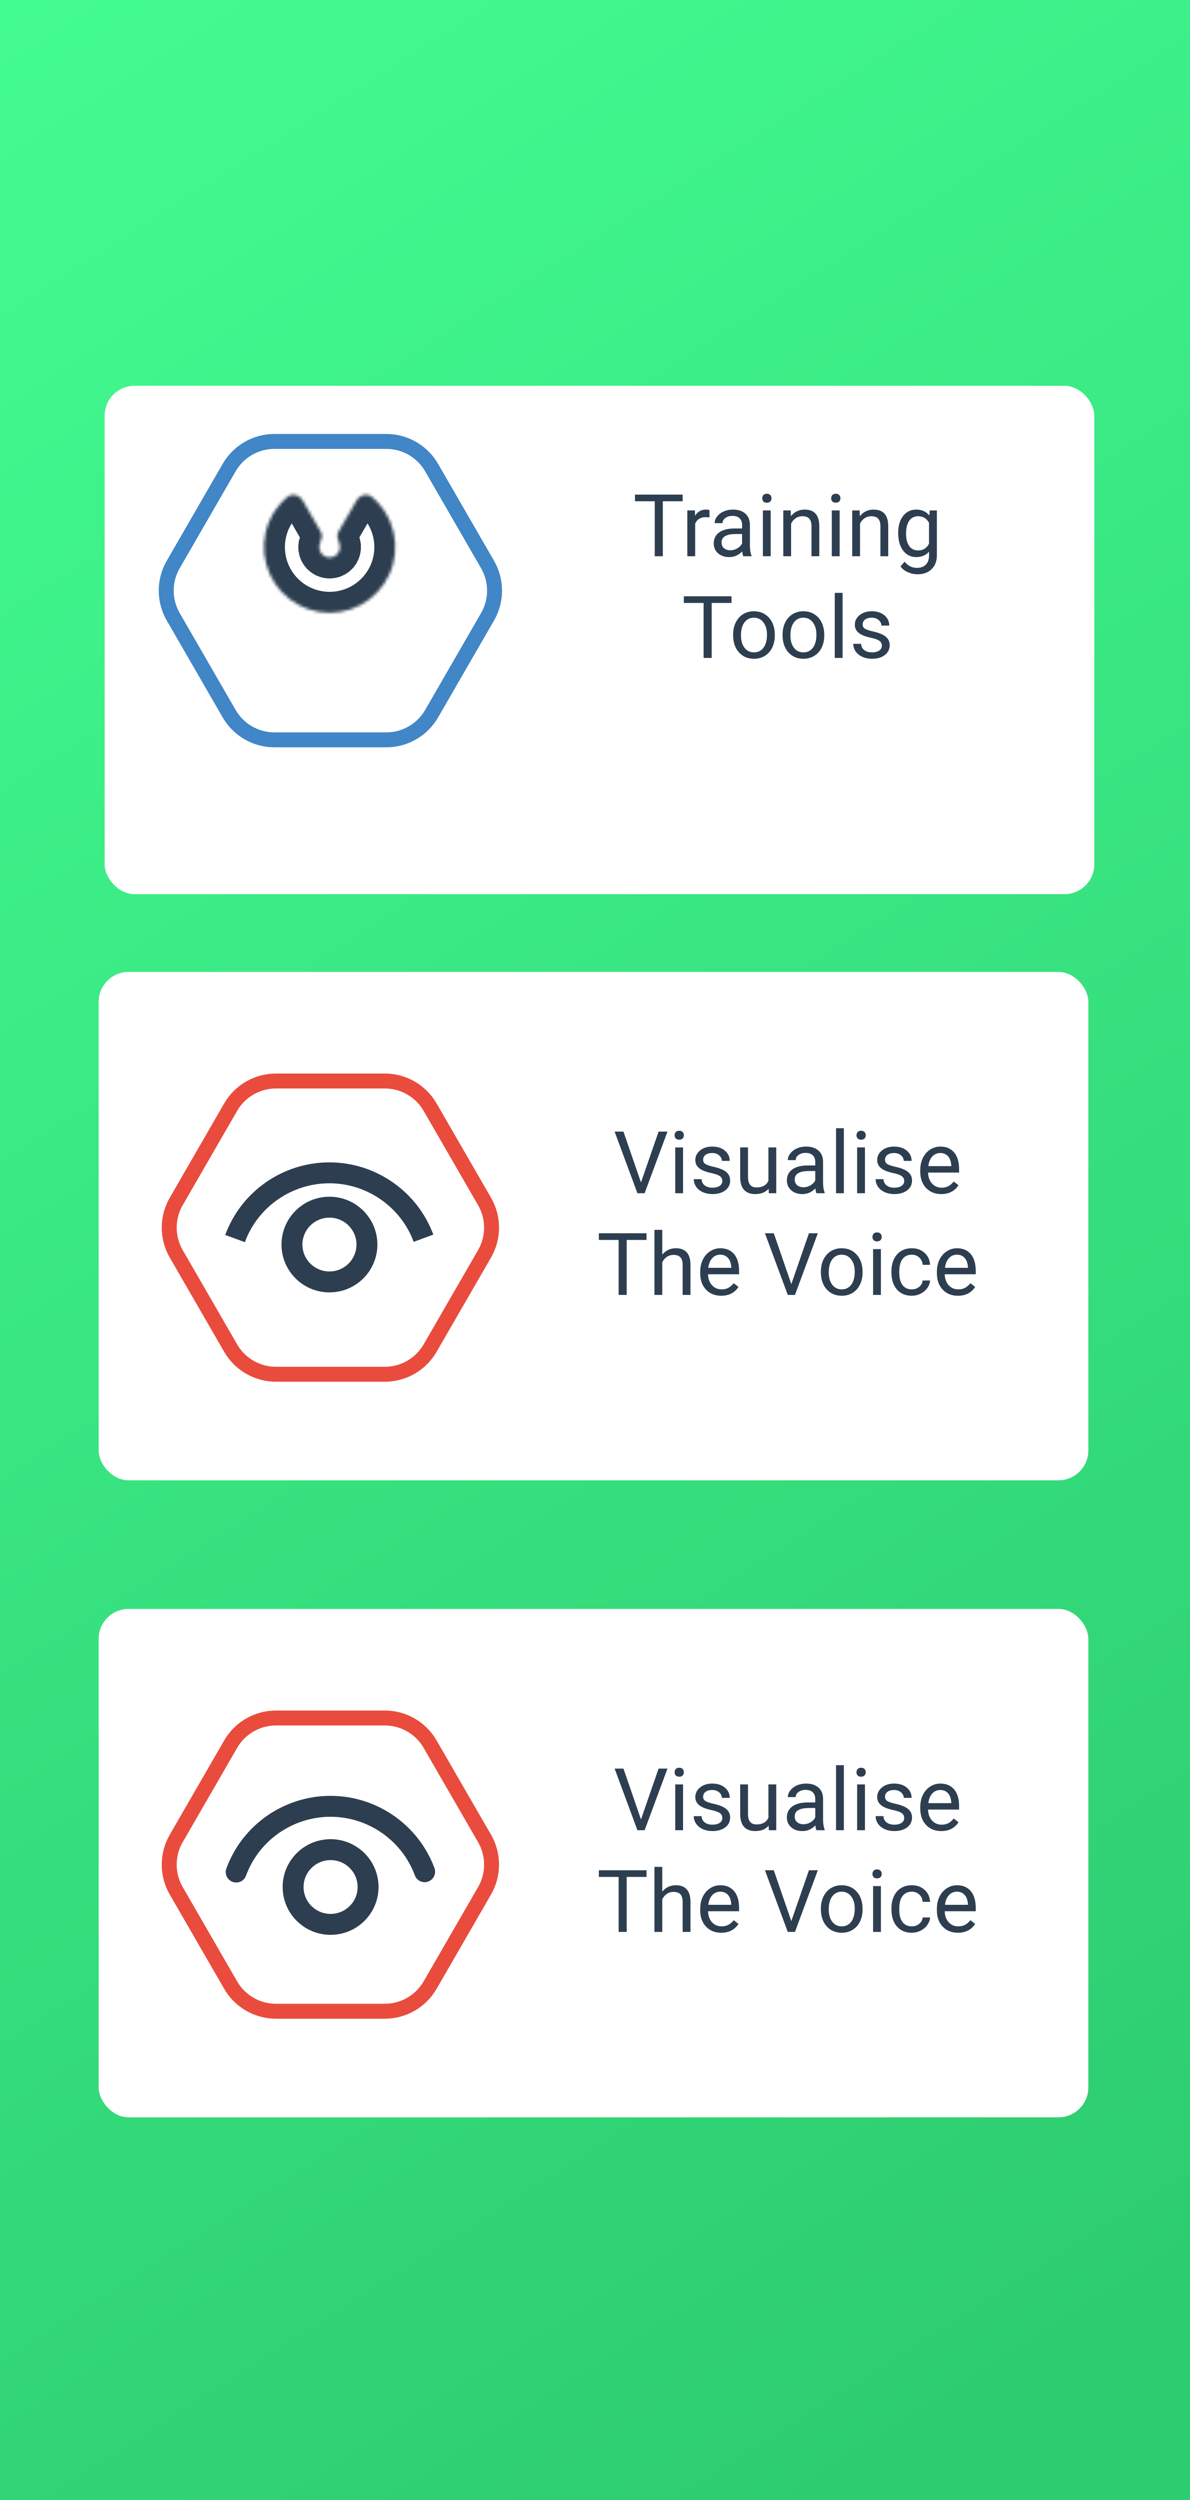 <svg width="398" height="836" viewBox="0 0 398 836" fill="none" xmlns="http://www.w3.org/2000/svg">
<rect width="398" height="836" fill="url(#paint0_linear)"/>
<g filter="url(#filter0_dd)">
<rect x="33" y="538" width="331" height="170" rx="10" fill="white"/>
</g>
<path d="M110.567 643.482C117.491 643.482 123.105 637.887 123.105 630.985C123.105 624.084 117.491 618.489 110.567 618.489C103.643 618.489 98.03 624.084 98.03 630.985C98.03 637.887 103.643 643.482 110.567 643.482Z" stroke="#2D3E50" stroke-width="7" stroke-miterlimit="10"/>
<path d="M79 625.981C83.813 612.815 96.463 604 110.567 604C124.56 604 137.209 612.815 142.022 625.87" stroke="#2D3E50" stroke-width="7" stroke-miterlimit="10" stroke-linecap="round" stroke-linejoin="round"/>
<path d="M162.061 632.25L143.858 663.779C140.732 669.193 134.955 672.529 128.703 672.529L92.297 672.529C86.045 672.529 80.268 669.193 77.142 663.779L58.939 632.25C55.812 626.835 55.812 620.165 58.939 614.75L77.142 583.221C80.268 577.807 86.045 574.471 92.297 574.471L128.703 574.471C134.955 574.471 140.732 577.807 143.858 583.221L162.061 614.75C165.188 620.165 165.188 626.835 162.061 632.25Z" stroke="#E94C3D" stroke-width="5"/>
<path d="M214.378 608.389L220.269 591.383H223.243L215.596 612H213.189L205.557 591.383H208.516L214.378 608.389ZM228.454 612H225.834V596.679H228.454V612ZM225.622 592.615C225.622 592.19 225.749 591.831 226.004 591.539C226.268 591.246 226.655 591.1 227.165 591.1C227.675 591.1 228.062 591.246 228.326 591.539C228.59 591.831 228.723 592.19 228.723 592.615C228.723 593.04 228.59 593.394 228.326 593.677C228.062 593.96 227.675 594.102 227.165 594.102C226.655 594.102 226.268 593.96 226.004 593.677C225.749 593.394 225.622 593.04 225.622 592.615ZM241.58 607.936C241.58 607.228 241.311 606.681 240.773 606.293C240.244 605.897 239.314 605.557 237.983 605.274C236.662 604.991 235.609 604.651 234.826 604.254C234.052 603.858 233.476 603.386 233.098 602.838C232.73 602.291 232.546 601.639 232.546 600.884C232.546 599.629 233.075 598.567 234.132 597.698C235.199 596.83 236.558 596.396 238.21 596.396C239.947 596.396 241.354 596.844 242.43 597.741C243.515 598.638 244.058 599.785 244.058 601.182H241.424C241.424 600.464 241.118 599.846 240.504 599.327C239.9 598.807 239.135 598.548 238.21 598.548C237.257 598.548 236.511 598.756 235.973 599.171C235.435 599.586 235.166 600.129 235.166 600.799C235.166 601.432 235.416 601.909 235.916 602.229C236.416 602.55 237.318 602.857 238.621 603.15C239.933 603.443 240.995 603.792 241.807 604.198C242.618 604.604 243.218 605.095 243.605 605.67C244.001 606.237 244.2 606.931 244.2 607.752C244.2 609.121 243.652 610.221 242.557 611.051C241.462 611.873 240.041 612.283 238.295 612.283C237.068 612.283 235.982 612.066 235.038 611.632C234.094 611.198 233.353 610.593 232.815 609.819C232.286 609.036 232.022 608.191 232.022 607.285H234.642C234.689 608.163 235.038 608.861 235.689 609.38C236.35 609.89 237.219 610.145 238.295 610.145C239.286 610.145 240.079 609.947 240.674 609.55C241.278 609.144 241.58 608.606 241.58 607.936ZM257.071 610.485C256.052 611.684 254.556 612.283 252.583 612.283C250.949 612.283 249.703 611.811 248.844 610.867C247.995 609.914 247.565 608.507 247.556 606.647V596.679H250.175V606.577C250.175 608.899 251.119 610.06 253.007 610.06C255.009 610.06 256.34 609.314 257 607.823V596.679H259.62V612H257.128L257.071 610.485ZM273.072 612C272.921 611.698 272.799 611.16 272.704 610.386C271.486 611.651 270.033 612.283 268.343 612.283C266.832 612.283 265.591 611.858 264.619 611.009C263.656 610.15 263.174 609.064 263.174 607.752C263.174 606.157 263.778 604.92 264.987 604.042C266.205 603.155 267.913 602.711 270.113 602.711H272.662V601.507C272.662 600.592 272.388 599.865 271.84 599.327C271.293 598.779 270.486 598.505 269.419 598.505C268.484 598.505 267.701 598.741 267.068 599.213C266.436 599.685 266.12 600.257 266.12 600.927H263.486C263.486 600.162 263.755 599.426 264.293 598.718C264.84 598 265.577 597.434 266.502 597.019C267.437 596.603 268.461 596.396 269.575 596.396C271.34 596.396 272.723 596.839 273.724 597.727C274.724 598.604 275.243 599.818 275.281 601.366V608.417C275.281 609.824 275.461 610.943 275.819 611.773V612H273.072ZM268.725 610.003C269.546 610.003 270.325 609.791 271.062 609.366C271.798 608.941 272.331 608.389 272.662 607.709V604.566H270.608C267.399 604.566 265.794 605.505 265.794 607.384C265.794 608.205 266.068 608.847 266.615 609.31C267.163 609.772 267.866 610.003 268.725 610.003ZM282.234 612H279.614V590.25H282.234V612ZM289.286 612H286.666V596.679H289.286V612ZM286.454 592.615C286.454 592.19 286.581 591.831 286.836 591.539C287.1 591.246 287.487 591.1 287.997 591.1C288.507 591.1 288.894 591.246 289.158 591.539C289.423 591.831 289.555 592.19 289.555 592.615C289.555 593.04 289.423 593.394 289.158 593.677C288.894 593.96 288.507 594.102 287.997 594.102C287.487 594.102 287.1 593.96 286.836 593.677C286.581 593.394 286.454 593.04 286.454 592.615ZM302.412 607.936C302.412 607.228 302.143 606.681 301.605 606.293C301.076 605.897 300.146 605.557 298.815 605.274C297.494 604.991 296.441 604.651 295.658 604.254C294.884 603.858 294.308 603.386 293.93 602.838C293.562 602.291 293.378 601.639 293.378 600.884C293.378 599.629 293.907 598.567 294.964 597.698C296.031 596.83 297.39 596.396 299.042 596.396C300.779 596.396 302.186 596.844 303.262 597.741C304.347 598.638 304.89 599.785 304.89 601.182H302.256C302.256 600.464 301.95 599.846 301.336 599.327C300.732 598.807 299.967 598.548 299.042 598.548C298.089 598.548 297.343 598.756 296.805 599.171C296.267 599.586 295.998 600.129 295.998 600.799C295.998 601.432 296.248 601.909 296.748 602.229C297.248 602.55 298.15 602.857 299.453 603.15C300.765 603.443 301.827 603.792 302.639 604.198C303.451 604.604 304.05 605.095 304.437 605.67C304.833 606.237 305.032 606.931 305.032 607.752C305.032 609.121 304.484 610.221 303.389 611.051C302.294 611.873 300.873 612.283 299.127 612.283C297.9 612.283 296.814 612.066 295.87 611.632C294.926 611.198 294.185 610.593 293.647 609.819C293.118 609.036 292.854 608.191 292.854 607.285H295.474C295.521 608.163 295.87 608.861 296.521 609.38C297.182 609.89 298.051 610.145 299.127 610.145C300.118 610.145 300.911 609.947 301.506 609.55C302.11 609.144 302.412 608.606 302.412 607.936ZM314.802 612.283C312.725 612.283 311.036 611.604 309.733 610.244C308.43 608.875 307.779 607.049 307.779 604.764V604.283C307.779 602.763 308.067 601.408 308.643 600.219C309.228 599.02 310.04 598.085 311.078 597.415C312.126 596.735 313.259 596.396 314.477 596.396C316.468 596.396 318.017 597.052 319.121 598.364C320.226 599.676 320.778 601.555 320.778 604V605.09H310.398C310.436 606.6 310.875 607.823 311.715 608.757C312.565 609.682 313.641 610.145 314.944 610.145C315.869 610.145 316.653 609.956 317.294 609.579C317.936 609.201 318.498 608.701 318.979 608.078L320.58 609.324C319.296 611.297 317.37 612.283 314.802 612.283ZM314.477 598.548C313.419 598.548 312.532 598.935 311.814 599.709C311.097 600.474 310.653 601.55 310.483 602.938H318.158V602.739C318.083 601.408 317.724 600.379 317.082 599.652C316.44 598.916 315.572 598.548 314.477 598.548ZM216.233 627.62H209.606V646H206.902V627.62H200.289V625.383H216.233V627.62ZM221.501 632.534C222.662 631.108 224.173 630.396 226.032 630.396C229.27 630.396 230.903 632.222 230.932 635.875V646H228.312V635.861C228.303 634.757 228.048 633.94 227.547 633.412C227.056 632.883 226.287 632.619 225.239 632.619C224.39 632.619 223.644 632.845 223.002 633.298C222.36 633.751 221.86 634.346 221.501 635.083V646H218.881V624.25H221.501V632.534ZM241.212 646.283C239.135 646.283 237.445 645.604 236.143 644.244C234.84 642.875 234.188 641.049 234.188 638.764V638.283C234.188 636.763 234.476 635.408 235.052 634.219C235.638 633.02 236.449 632.085 237.488 631.415C238.536 630.735 239.668 630.396 240.886 630.396C242.878 630.396 244.426 631.052 245.531 632.364C246.635 633.676 247.188 635.555 247.188 638V639.09H236.808C236.846 640.6 237.285 641.823 238.125 642.757C238.975 643.682 240.051 644.145 241.354 644.145C242.279 644.145 243.062 643.956 243.704 643.579C244.346 643.201 244.908 642.701 245.389 642.078L246.989 643.324C245.705 645.297 243.78 646.283 241.212 646.283ZM240.886 632.548C239.829 632.548 238.942 632.935 238.224 633.709C237.507 634.474 237.063 635.55 236.893 636.938H244.568V636.739C244.492 635.408 244.134 634.379 243.492 633.652C242.85 632.916 241.981 632.548 240.886 632.548ZM264.661 642.389L270.552 625.383H273.525L265.879 646H263.472L255.839 625.383H258.799L264.661 642.389ZM274.545 638.198C274.545 636.697 274.838 635.347 275.423 634.148C276.018 632.949 276.839 632.024 277.887 631.373C278.944 630.721 280.148 630.396 281.498 630.396C283.584 630.396 285.269 631.118 286.553 632.562C287.846 634.006 288.493 635.927 288.493 638.325V638.509C288.493 640.001 288.205 641.341 287.629 642.531C287.062 643.711 286.246 644.631 285.179 645.292C284.122 645.953 282.904 646.283 281.526 646.283C279.449 646.283 277.764 645.561 276.471 644.117C275.187 642.672 274.545 640.761 274.545 638.382V638.198ZM277.179 638.509C277.179 640.208 277.57 641.573 278.354 642.602C279.147 643.631 280.204 644.145 281.526 644.145C282.857 644.145 283.914 643.626 284.698 642.587C285.481 641.54 285.873 640.076 285.873 638.198C285.873 636.517 285.472 635.158 284.669 634.12C283.876 633.072 282.819 632.548 281.498 632.548C280.204 632.548 279.161 633.062 278.368 634.091C277.575 635.12 277.179 636.593 277.179 638.509ZM294.624 646H292.004V630.679H294.624V646ZM291.792 626.615C291.792 626.19 291.919 625.831 292.174 625.539C292.439 625.246 292.826 625.1 293.335 625.1C293.845 625.1 294.232 625.246 294.497 625.539C294.761 625.831 294.893 626.19 294.893 626.615C294.893 627.04 294.761 627.394 294.497 627.677C294.232 627.96 293.845 628.102 293.335 628.102C292.826 628.102 292.439 627.96 292.174 627.677C291.919 627.394 291.792 627.04 291.792 626.615ZM304.975 644.145C305.91 644.145 306.726 643.862 307.425 643.295C308.123 642.729 308.51 642.021 308.586 641.171H311.064C311.017 642.049 310.715 642.885 310.158 643.678C309.601 644.471 308.855 645.103 307.92 645.575C306.995 646.047 306.014 646.283 304.975 646.283C302.889 646.283 301.227 645.589 299.991 644.202C298.764 642.805 298.15 640.898 298.15 638.481V638.042C298.15 636.55 298.424 635.224 298.971 634.063C299.519 632.902 300.302 632 301.322 631.358C302.351 630.716 303.564 630.396 304.961 630.396C306.679 630.396 308.104 630.91 309.237 631.939C310.38 632.968 310.988 634.304 311.064 635.946H308.586C308.51 634.955 308.133 634.143 307.453 633.511C306.783 632.869 305.952 632.548 304.961 632.548C303.63 632.548 302.596 633.029 301.86 633.992C301.133 634.946 300.77 636.329 300.77 638.141V638.637C300.77 640.402 301.133 641.761 301.86 642.715C302.587 643.668 303.625 644.145 304.975 644.145ZM320.367 646.283C318.29 646.283 316.601 645.604 315.298 644.244C313.995 642.875 313.344 641.049 313.344 638.764V638.283C313.344 636.763 313.632 635.408 314.208 634.219C314.793 633.02 315.605 632.085 316.643 631.415C317.691 630.735 318.824 630.396 320.042 630.396C322.033 630.396 323.582 631.052 324.686 632.364C325.791 633.676 326.343 635.555 326.343 638V639.09H315.963C316.001 640.6 316.44 641.823 317.28 642.757C318.13 643.682 319.206 644.145 320.509 644.145C321.434 644.145 322.217 643.956 322.859 643.579C323.501 643.201 324.063 642.701 324.544 642.078L326.145 643.324C324.861 645.297 322.935 646.283 320.367 646.283ZM320.042 632.548C318.984 632.548 318.097 632.935 317.379 633.709C316.662 634.474 316.218 635.55 316.048 636.938H323.723V636.739C323.648 635.408 323.289 634.379 322.647 633.652C322.005 632.916 321.137 632.548 320.042 632.548Z" fill="#2D3E50"/>
<g filter="url(#filter1_ii)">
<rect x="33" y="325" width="331" height="170" rx="10" fill="white"/>
</g>
<path d="M110.183 428.656C117.107 428.656 122.721 423.06 122.721 416.159C122.721 409.257 117.107 403.662 110.183 403.662C103.259 403.662 97.646 409.257 97.646 416.159C97.646 423.06 103.259 428.656 110.183 428.656Z" stroke="#2D3E50" stroke-width="7" stroke-miterlimit="10"/>
<path d="M78.616 414.154C83.43 400.988 96.079 392.173 110.183 392.173C124.176 392.173 136.825 400.988 141.638 414.043" stroke="#2D3E50" stroke-width="7" stroke-miterlimit="10"/>
<path d="M162.061 401.75C165.188 407.165 165.188 413.835 162.061 419.25L143.858 450.779C140.732 456.193 134.955 459.529 128.703 459.529L92.297 459.529C86.045 459.529 80.268 456.193 77.142 450.779L58.939 419.25C55.812 413.835 55.812 407.165 58.939 401.75L77.142 370.221C80.268 364.807 86.045 361.471 92.297 361.471L128.703 361.471C134.955 361.471 140.732 364.807 143.858 370.221L162.061 401.75Z" stroke="#E94C3D" stroke-width="5"/>
<path d="M214.378 395.389L220.269 378.383H223.243L215.596 399H213.189L205.557 378.383H208.516L214.378 395.389ZM228.454 399H225.834V383.679H228.454V399ZM225.622 379.615C225.622 379.19 225.749 378.831 226.004 378.539C226.268 378.246 226.655 378.1 227.165 378.1C227.675 378.1 228.062 378.246 228.326 378.539C228.59 378.831 228.723 379.19 228.723 379.615C228.723 380.04 228.59 380.394 228.326 380.677C228.062 380.96 227.675 381.102 227.165 381.102C226.655 381.102 226.268 380.96 226.004 380.677C225.749 380.394 225.622 380.04 225.622 379.615ZM241.58 394.936C241.58 394.228 241.311 393.681 240.773 393.293C240.244 392.897 239.314 392.557 237.983 392.274C236.662 391.991 235.609 391.651 234.826 391.254C234.052 390.858 233.476 390.386 233.098 389.838C232.73 389.291 232.546 388.639 232.546 387.884C232.546 386.629 233.075 385.567 234.132 384.698C235.199 383.83 236.558 383.396 238.21 383.396C239.947 383.396 241.354 383.844 242.43 384.741C243.515 385.638 244.058 386.785 244.058 388.182H241.424C241.424 387.464 241.118 386.846 240.504 386.327C239.9 385.807 239.135 385.548 238.21 385.548C237.257 385.548 236.511 385.756 235.973 386.171C235.435 386.586 235.166 387.129 235.166 387.799C235.166 388.432 235.416 388.909 235.916 389.229C236.416 389.55 237.318 389.857 238.621 390.15C239.933 390.443 240.995 390.792 241.807 391.198C242.618 391.604 243.218 392.095 243.605 392.67C244.001 393.237 244.2 393.931 244.2 394.752C244.2 396.121 243.652 397.221 242.557 398.051C241.462 398.873 240.041 399.283 238.295 399.283C237.068 399.283 235.982 399.066 235.038 398.632C234.094 398.198 233.353 397.593 232.815 396.819C232.286 396.036 232.022 395.191 232.022 394.285H234.642C234.689 395.163 235.038 395.861 235.689 396.38C236.35 396.89 237.219 397.145 238.295 397.145C239.286 397.145 240.079 396.947 240.674 396.55C241.278 396.144 241.58 395.606 241.58 394.936ZM257.071 397.485C256.052 398.684 254.556 399.283 252.583 399.283C250.949 399.283 249.703 398.811 248.844 397.867C247.995 396.914 247.565 395.507 247.556 393.647V383.679H250.175V393.577C250.175 395.899 251.119 397.06 253.007 397.06C255.009 397.06 256.34 396.314 257 394.823V383.679H259.62V399H257.128L257.071 397.485ZM273.072 399C272.921 398.698 272.799 398.16 272.704 397.386C271.486 398.651 270.033 399.283 268.343 399.283C266.832 399.283 265.591 398.858 264.619 398.009C263.656 397.15 263.174 396.064 263.174 394.752C263.174 393.157 263.778 391.92 264.987 391.042C266.205 390.155 267.913 389.711 270.113 389.711H272.662V388.507C272.662 387.592 272.388 386.865 271.84 386.327C271.293 385.779 270.486 385.505 269.419 385.505C268.484 385.505 267.701 385.741 267.068 386.213C266.436 386.685 266.12 387.257 266.12 387.927H263.486C263.486 387.162 263.755 386.426 264.293 385.718C264.84 385 265.577 384.434 266.502 384.019C267.437 383.603 268.461 383.396 269.575 383.396C271.34 383.396 272.723 383.839 273.724 384.727C274.724 385.604 275.243 386.818 275.281 388.366V395.417C275.281 396.824 275.461 397.943 275.819 398.773V399H273.072ZM268.725 397.003C269.546 397.003 270.325 396.791 271.062 396.366C271.798 395.941 272.331 395.389 272.662 394.709V391.566H270.608C267.399 391.566 265.794 392.505 265.794 394.384C265.794 395.205 266.068 395.847 266.615 396.31C267.163 396.772 267.866 397.003 268.725 397.003ZM282.234 399H279.614V377.25H282.234V399ZM289.286 399H286.666V383.679H289.286V399ZM286.454 379.615C286.454 379.19 286.581 378.831 286.836 378.539C287.1 378.246 287.487 378.1 287.997 378.1C288.507 378.1 288.894 378.246 289.158 378.539C289.423 378.831 289.555 379.19 289.555 379.615C289.555 380.04 289.423 380.394 289.158 380.677C288.894 380.96 288.507 381.102 287.997 381.102C287.487 381.102 287.1 380.96 286.836 380.677C286.581 380.394 286.454 380.04 286.454 379.615ZM302.412 394.936C302.412 394.228 302.143 393.681 301.605 393.293C301.076 392.897 300.146 392.557 298.815 392.274C297.494 391.991 296.441 391.651 295.658 391.254C294.884 390.858 294.308 390.386 293.93 389.838C293.562 389.291 293.378 388.639 293.378 387.884C293.378 386.629 293.907 385.567 294.964 384.698C296.031 383.83 297.39 383.396 299.042 383.396C300.779 383.396 302.186 383.844 303.262 384.741C304.347 385.638 304.89 386.785 304.89 388.182H302.256C302.256 387.464 301.95 386.846 301.336 386.327C300.732 385.807 299.967 385.548 299.042 385.548C298.089 385.548 297.343 385.756 296.805 386.171C296.267 386.586 295.998 387.129 295.998 387.799C295.998 388.432 296.248 388.909 296.748 389.229C297.248 389.55 298.15 389.857 299.453 390.15C300.765 390.443 301.827 390.792 302.639 391.198C303.451 391.604 304.05 392.095 304.437 392.67C304.833 393.237 305.032 393.931 305.032 394.752C305.032 396.121 304.484 397.221 303.389 398.051C302.294 398.873 300.873 399.283 299.127 399.283C297.9 399.283 296.814 399.066 295.87 398.632C294.926 398.198 294.185 397.593 293.647 396.819C293.118 396.036 292.854 395.191 292.854 394.285H295.474C295.521 395.163 295.87 395.861 296.521 396.38C297.182 396.89 298.051 397.145 299.127 397.145C300.118 397.145 300.911 396.947 301.506 396.55C302.11 396.144 302.412 395.606 302.412 394.936ZM314.802 399.283C312.725 399.283 311.036 398.604 309.733 397.244C308.43 395.875 307.779 394.049 307.779 391.764V391.283C307.779 389.763 308.067 388.408 308.643 387.219C309.228 386.02 310.04 385.085 311.078 384.415C312.126 383.735 313.259 383.396 314.477 383.396C316.468 383.396 318.017 384.052 319.121 385.364C320.226 386.676 320.778 388.555 320.778 391V392.09H310.398C310.436 393.6 310.875 394.823 311.715 395.757C312.565 396.682 313.641 397.145 314.944 397.145C315.869 397.145 316.653 396.956 317.294 396.579C317.936 396.201 318.498 395.701 318.979 395.078L320.58 396.324C319.296 398.297 317.37 399.283 314.802 399.283ZM314.477 385.548C313.419 385.548 312.532 385.935 311.814 386.709C311.097 387.474 310.653 388.55 310.483 389.938H318.158V389.739C318.083 388.408 317.724 387.379 317.082 386.652C316.44 385.916 315.572 385.548 314.477 385.548ZM216.233 414.62H209.606V433H206.902V414.62H200.289V412.383H216.233V414.62ZM221.501 419.534C222.662 418.108 224.173 417.396 226.032 417.396C229.27 417.396 230.903 419.222 230.932 422.875V433H228.312V422.861C228.303 421.757 228.048 420.94 227.547 420.412C227.056 419.883 226.287 419.619 225.239 419.619C224.39 419.619 223.644 419.845 223.002 420.298C222.36 420.751 221.86 421.346 221.501 422.083V433H218.881V411.25H221.501V419.534ZM241.212 433.283C239.135 433.283 237.445 432.604 236.143 431.244C234.84 429.875 234.188 428.049 234.188 425.764V425.283C234.188 423.763 234.476 422.408 235.052 421.219C235.638 420.02 236.449 419.085 237.488 418.415C238.536 417.735 239.668 417.396 240.886 417.396C242.878 417.396 244.426 418.052 245.531 419.364C246.635 420.676 247.188 422.555 247.188 425V426.09H236.808C236.846 427.6 237.285 428.823 238.125 429.757C238.975 430.682 240.051 431.145 241.354 431.145C242.279 431.145 243.062 430.956 243.704 430.579C244.346 430.201 244.908 429.701 245.389 429.078L246.989 430.324C245.705 432.297 243.78 433.283 241.212 433.283ZM240.886 419.548C239.829 419.548 238.942 419.935 238.224 420.709C237.507 421.474 237.063 422.55 236.893 423.938H244.568V423.739C244.492 422.408 244.134 421.379 243.492 420.652C242.85 419.916 241.981 419.548 240.886 419.548ZM264.661 429.389L270.552 412.383H273.525L265.879 433H263.472L255.839 412.383H258.799L264.661 429.389ZM274.545 425.198C274.545 423.697 274.838 422.347 275.423 421.148C276.018 419.949 276.839 419.024 277.887 418.373C278.944 417.721 280.148 417.396 281.498 417.396C283.584 417.396 285.269 418.118 286.553 419.562C287.846 421.006 288.493 422.927 288.493 425.325V425.509C288.493 427.001 288.205 428.341 287.629 429.531C287.062 430.711 286.246 431.631 285.179 432.292C284.122 432.953 282.904 433.283 281.526 433.283C279.449 433.283 277.764 432.561 276.471 431.117C275.187 429.672 274.545 427.761 274.545 425.382V425.198ZM277.179 425.509C277.179 427.208 277.57 428.573 278.354 429.602C279.147 430.631 280.204 431.145 281.526 431.145C282.857 431.145 283.914 430.626 284.698 429.587C285.481 428.54 285.873 427.076 285.873 425.198C285.873 423.517 285.472 422.158 284.669 421.12C283.876 420.072 282.819 419.548 281.498 419.548C280.204 419.548 279.161 420.062 278.368 421.091C277.575 422.12 277.179 423.593 277.179 425.509ZM294.624 433H292.004V417.679H294.624V433ZM291.792 413.615C291.792 413.19 291.919 412.831 292.174 412.539C292.439 412.246 292.826 412.1 293.335 412.1C293.845 412.1 294.232 412.246 294.497 412.539C294.761 412.831 294.893 413.19 294.893 413.615C294.893 414.04 294.761 414.394 294.497 414.677C294.232 414.96 293.845 415.102 293.335 415.102C292.826 415.102 292.439 414.96 292.174 414.677C291.919 414.394 291.792 414.04 291.792 413.615ZM304.975 431.145C305.91 431.145 306.726 430.862 307.425 430.295C308.123 429.729 308.51 429.021 308.586 428.171H311.064C311.017 429.049 310.715 429.885 310.158 430.678C309.601 431.471 308.855 432.103 307.92 432.575C306.995 433.047 306.014 433.283 304.975 433.283C302.889 433.283 301.227 432.589 299.991 431.202C298.764 429.805 298.15 427.898 298.15 425.481V425.042C298.15 423.55 298.424 422.224 298.971 421.063C299.519 419.902 300.302 419 301.322 418.358C302.351 417.716 303.564 417.396 304.961 417.396C306.679 417.396 308.104 417.91 309.237 418.939C310.38 419.968 310.988 421.304 311.064 422.946H308.586C308.51 421.955 308.133 421.143 307.453 420.511C306.783 419.869 305.952 419.548 304.961 419.548C303.63 419.548 302.596 420.029 301.86 420.992C301.133 421.946 300.77 423.329 300.77 425.141V425.637C300.77 427.402 301.133 428.761 301.86 429.715C302.587 430.668 303.625 431.145 304.975 431.145ZM320.367 433.283C318.29 433.283 316.601 432.604 315.298 431.244C313.995 429.875 313.344 428.049 313.344 425.764V425.283C313.344 423.763 313.632 422.408 314.208 421.219C314.793 420.02 315.605 419.085 316.643 418.415C317.691 417.735 318.824 417.396 320.042 417.396C322.033 417.396 323.582 418.052 324.686 419.364C325.791 420.676 326.343 422.555 326.343 425V426.09H315.963C316.001 427.6 316.44 428.823 317.28 429.757C318.13 430.682 319.206 431.145 320.509 431.145C321.434 431.145 322.217 430.956 322.859 430.579C323.501 430.201 324.063 429.701 324.544 429.078L326.145 430.324C324.861 432.297 322.935 433.283 320.367 433.283ZM320.042 419.548C318.984 419.548 318.097 419.935 317.379 420.709C316.662 421.474 316.218 422.55 316.048 423.938H323.723V423.739C323.648 422.408 323.289 421.379 322.647 420.652C322.005 419.916 321.137 419.548 320.042 419.548Z" fill="#2D3E50"/>
<g filter="url(#filter2_d)">
<rect x="33" y="112" width="331" height="170" rx="10" fill="white"/>
</g>
<path d="M163.061 206.25L144.358 238.645C141.232 244.059 135.455 247.395 129.203 247.395L91.797 247.395C85.545 247.395 79.768 244.059 76.642 238.645L57.939 206.25C54.812 200.835 54.812 194.165 57.939 188.75L76.642 156.355C79.768 150.941 85.545 147.605 91.797 147.605L129.203 147.605C135.455 147.605 141.232 150.941 144.358 156.355L163.061 188.75C166.187 194.165 166.187 200.835 163.061 206.25Z" stroke="#4186C6" stroke-width="5"/>
<mask id="path-14-inside-1" fill="white">
<path d="M119.222 167.401C120.326 165.488 122.804 164.808 124.485 166.241C127.113 168.481 129.191 171.323 130.527 174.548C132.377 179.013 132.701 183.963 131.45 188.631C130.199 193.299 127.443 197.424 123.609 200.366C119.775 203.308 115.077 204.903 110.245 204.903C105.412 204.903 100.714 203.308 96.88 200.366C93.046 197.424 90.29 193.3 89.039 188.631C87.788 183.963 88.113 179.013 89.962 174.548C91.298 171.323 93.376 168.481 96.005 166.241C97.686 164.808 100.163 165.488 101.268 167.401L107.364 177.96C107.993 179.05 107.509 180.454 107.028 181.617V181.617C106.734 182.325 106.683 183.11 106.881 183.851C107.079 184.591 107.517 185.245 108.125 185.712C108.733 186.179 109.478 186.432 110.245 186.432C111.011 186.432 111.756 186.179 112.365 185.712C112.973 185.245 113.41 184.591 113.608 183.851C113.807 183.11 113.755 182.325 113.462 181.617V181.617C112.98 180.454 112.496 179.05 113.125 177.96L119.222 167.401Z"/>
</mask>
<path d="M119.222 167.401C120.326 165.488 122.804 164.808 124.485 166.241C127.113 168.481 129.191 171.323 130.527 174.548C132.377 179.013 132.701 183.963 131.45 188.631C130.199 193.299 127.443 197.424 123.609 200.366C119.775 203.308 115.077 204.903 110.245 204.903C105.412 204.903 100.714 203.308 96.88 200.366C93.046 197.424 90.29 193.3 89.039 188.631C87.788 183.963 88.113 179.013 89.962 174.548C91.298 171.323 93.376 168.481 96.005 166.241C97.686 164.808 100.163 165.488 101.268 167.401L107.364 177.96C107.993 179.05 107.509 180.454 107.028 181.617V181.617C106.734 182.325 106.683 183.11 106.881 183.851C107.079 184.591 107.517 185.245 108.125 185.712C108.733 186.179 109.478 186.432 110.245 186.432C111.011 186.432 111.756 186.179 112.365 185.712C112.973 185.245 113.41 184.591 113.608 183.851C113.807 183.11 113.755 182.325 113.462 181.617V181.617C112.98 180.454 112.496 179.05 113.125 177.96L119.222 167.401Z" stroke="#2D3E50" stroke-width="14" mask="url(#path-14-inside-1)"/>
<mask id="path-15-inside-2" fill="white">
<rect x="101" y="198" width="19" height="37" rx="4"/>
</mask>
<rect x="101" y="198" width="19" height="37" rx="4" stroke="#2D3E50" stroke-width="14" stroke-linecap="round" stroke-linejoin="round" mask="url(#path-15-inside-2)"/>
<path d="M228.312 167.62H221.685V186H218.98V167.62H212.368V165.383H228.312V167.62ZM237.29 173.029C236.893 172.963 236.464 172.93 236.001 172.93C234.283 172.93 233.117 173.662 232.503 175.125V186H229.884V170.679H232.433L232.475 172.449C233.334 171.08 234.552 170.396 236.128 170.396C236.638 170.396 237.025 170.462 237.29 170.594V173.029ZM248.604 186C248.452 185.698 248.33 185.16 248.235 184.386C247.018 185.651 245.564 186.283 243.874 186.283C242.364 186.283 241.122 185.858 240.15 185.009C239.187 184.15 238.706 183.064 238.706 181.752C238.706 180.157 239.31 178.92 240.518 178.042C241.736 177.155 243.444 176.711 245.644 176.711H248.193V175.507C248.193 174.592 247.919 173.865 247.372 173.327C246.824 172.779 246.017 172.505 244.95 172.505C244.016 172.505 243.232 172.741 242.6 173.213C241.967 173.685 241.651 174.257 241.651 174.927H239.017C239.017 174.162 239.286 173.426 239.824 172.718C240.372 172 241.108 171.434 242.033 171.019C242.968 170.603 243.992 170.396 245.106 170.396C246.871 170.396 248.254 170.839 249.255 171.727C250.256 172.604 250.775 173.818 250.812 175.366V182.417C250.812 183.824 250.992 184.943 251.351 185.773V186H248.604ZM244.256 184.003C245.078 184.003 245.856 183.791 246.593 183.366C247.329 182.941 247.862 182.389 248.193 181.709V178.566H246.14C242.93 178.566 241.325 179.505 241.325 181.384C241.325 182.205 241.599 182.847 242.146 183.31C242.694 183.772 243.397 184.003 244.256 184.003ZM257.765 186H255.146V170.679H257.765V186ZM254.933 166.615C254.933 166.19 255.061 165.831 255.315 165.539C255.58 165.246 255.967 165.1 256.477 165.1C256.986 165.1 257.373 165.246 257.638 165.539C257.902 165.831 258.034 166.19 258.034 166.615C258.034 167.04 257.902 167.394 257.638 167.677C257.373 167.96 256.986 168.102 256.477 168.102C255.967 168.102 255.58 167.96 255.315 167.677C255.061 167.394 254.933 167.04 254.933 166.615ZM264.449 170.679L264.534 172.604C265.704 171.132 267.234 170.396 269.122 170.396C272.36 170.396 273.993 172.222 274.021 175.875V186H271.401V175.861C271.392 174.757 271.137 173.94 270.637 173.412C270.146 172.883 269.376 172.619 268.329 172.619C267.479 172.619 266.733 172.845 266.091 173.298C265.449 173.751 264.949 174.346 264.59 175.083V186H261.971V170.679H264.449ZM280.818 186H278.198V170.679H280.818V186ZM277.986 166.615C277.986 166.19 278.113 165.831 278.368 165.539C278.632 165.246 279.02 165.1 279.529 165.1C280.039 165.1 280.426 165.246 280.69 165.539C280.955 165.831 281.087 166.19 281.087 166.615C281.087 167.04 280.955 167.394 280.69 167.677C280.426 167.96 280.039 168.102 279.529 168.102C279.02 168.102 278.632 167.96 278.368 167.677C278.113 167.394 277.986 167.04 277.986 166.615ZM287.501 170.679L287.586 172.604C288.757 171.132 290.286 170.396 292.174 170.396C295.412 170.396 297.045 172.222 297.074 175.875V186H294.454V175.861C294.445 174.757 294.19 173.94 293.689 173.412C293.199 172.883 292.429 172.619 291.381 172.619C290.532 172.619 289.786 172.845 289.144 173.298C288.502 173.751 288.002 174.346 287.643 175.083V186H285.023V170.679H287.501ZM300.401 178.212C300.401 175.824 300.954 173.926 302.058 172.52C303.163 171.104 304.626 170.396 306.448 170.396C308.317 170.396 309.775 171.056 310.823 172.378L310.951 170.679H313.344V185.632C313.344 187.614 312.754 189.177 311.574 190.319C310.403 191.461 308.827 192.032 306.844 192.032C305.74 192.032 304.659 191.796 303.602 191.324C302.544 190.852 301.737 190.206 301.18 189.384L302.54 187.812C303.663 189.2 305.036 189.894 306.66 189.894C307.935 189.894 308.926 189.535 309.634 188.818C310.351 188.1 310.71 187.09 310.71 185.788V184.471C309.662 185.679 308.232 186.283 306.419 186.283C304.626 186.283 303.172 185.561 302.058 184.117C300.954 182.672 300.401 180.704 300.401 178.212ZM303.035 178.509C303.035 180.237 303.389 181.596 304.097 182.587C304.805 183.569 305.796 184.06 307.071 184.06C308.723 184.06 309.936 183.31 310.71 181.809V174.813C309.908 173.35 308.704 172.619 307.099 172.619C305.825 172.619 304.829 173.114 304.111 174.105C303.394 175.097 303.035 176.565 303.035 178.509ZM244.653 201.62H238.026V220H235.321V201.62H228.708V199.383H244.653V201.62ZM245.191 212.198C245.191 210.697 245.484 209.347 246.069 208.148C246.664 206.949 247.485 206.024 248.533 205.373C249.59 204.721 250.794 204.396 252.144 204.396C254.23 204.396 255.915 205.118 257.199 206.562C258.492 208.006 259.139 209.927 259.139 212.325V212.509C259.139 214.001 258.851 215.341 258.275 216.531C257.708 217.711 256.892 218.631 255.825 219.292C254.768 219.953 253.55 220.283 252.172 220.283C250.095 220.283 248.41 219.561 247.117 218.117C245.833 216.672 245.191 214.761 245.191 212.382V212.198ZM247.825 212.509C247.825 214.208 248.216 215.573 249 216.602C249.793 217.631 250.85 218.145 252.172 218.145C253.503 218.145 254.56 217.626 255.344 216.587C256.127 215.54 256.519 214.076 256.519 212.198C256.519 210.517 256.118 209.158 255.315 208.12C254.522 207.072 253.465 206.548 252.144 206.548C250.85 206.548 249.807 207.062 249.014 208.091C248.221 209.12 247.825 210.593 247.825 212.509ZM261.73 212.198C261.73 210.697 262.023 209.347 262.608 208.148C263.203 206.949 264.024 206.024 265.072 205.373C266.129 204.721 267.333 204.396 268.683 204.396C270.769 204.396 272.454 205.118 273.738 206.562C275.031 208.006 275.678 209.927 275.678 212.325V212.509C275.678 214.001 275.39 215.341 274.814 216.531C274.248 217.711 273.431 218.631 272.364 219.292C271.307 219.953 270.089 220.283 268.711 220.283C266.634 220.283 264.949 219.561 263.656 218.117C262.372 216.672 261.73 214.761 261.73 212.382V212.198ZM264.364 212.509C264.364 214.208 264.756 215.573 265.539 216.602C266.332 217.631 267.389 218.145 268.711 218.145C270.042 218.145 271.099 217.626 271.883 216.587C272.666 215.54 273.058 214.076 273.058 212.198C273.058 210.517 272.657 209.158 271.854 208.12C271.062 207.072 270.004 206.548 268.683 206.548C267.389 206.548 266.346 207.062 265.553 208.091C264.76 209.12 264.364 210.593 264.364 212.509ZM281.809 220H279.189V198.25H281.809V220ZM294.936 215.936C294.936 215.228 294.667 214.681 294.128 214.293C293.6 213.897 292.67 213.557 291.339 213.274C290.017 212.991 288.965 212.651 288.181 212.254C287.407 211.858 286.831 211.386 286.454 210.838C286.085 210.291 285.901 209.639 285.901 208.884C285.901 207.629 286.43 206.567 287.487 205.698C288.554 204.83 289.913 204.396 291.565 204.396C293.302 204.396 294.709 204.844 295.785 205.741C296.871 206.638 297.414 207.785 297.414 209.182H294.78C294.78 208.464 294.473 207.846 293.859 207.327C293.255 206.807 292.491 206.548 291.565 206.548C290.612 206.548 289.866 206.756 289.328 207.171C288.79 207.586 288.521 208.129 288.521 208.799C288.521 209.432 288.771 209.909 289.271 210.229C289.772 210.55 290.673 210.857 291.976 211.15C293.288 211.443 294.35 211.792 295.162 212.198C295.974 212.604 296.573 213.095 296.96 213.67C297.357 214.237 297.555 214.931 297.555 215.752C297.555 217.121 297.008 218.221 295.913 219.051C294.818 219.873 293.397 220.283 291.65 220.283C290.423 220.283 289.338 220.066 288.394 219.632C287.45 219.198 286.708 218.593 286.17 217.819C285.642 217.036 285.377 216.191 285.377 215.285H287.997C288.044 216.163 288.394 216.861 289.045 217.38C289.706 217.89 290.574 218.145 291.65 218.145C292.642 218.145 293.435 217.947 294.029 217.55C294.633 217.144 294.936 216.606 294.936 215.936Z" fill="#2D3E50"/>
<defs>
<filter id="filter0_dd" x="17" y="522" width="369" height="208" filterUnits="userSpaceOnUse" color-interpolation-filters="sRGB">
<feFlood flood-opacity="0" result="BackgroundImageFix"/>
<feColorMatrix in="SourceAlpha" type="matrix" values="0 0 0 0 0 0 0 0 0 0 0 0 0 0 0 0 0 0 127 0"/>
<feOffset dx="6" dy="6"/>
<feGaussianBlur stdDeviation="8"/>
<feColorMatrix type="matrix" values="0 0 0 0 0 0 0 0 0 0.553 0 0 0 0 0.18 0 0 0 1 0"/>
<feBlend mode="normal" in2="BackgroundImageFix" result="effect1_dropShadow"/>
<feColorMatrix in="SourceAlpha" type="matrix" values="0 0 0 0 0 0 0 0 0 0 0 0 0 0 0 0 0 0 127 0"/>
<feOffset dx="-6" dy="-6"/>
<feGaussianBlur stdDeviation="5"/>
<feColorMatrix type="matrix" values="0 0 0 0 0.392 0 0 0 0 1 0 0 0 0 0.678 0 0 0 1 0"/>
<feBlend mode="normal" in2="effect1_dropShadow" result="effect2_dropShadow"/>
<feBlend mode="normal" in="SourceGraphic" in2="effect2_dropShadow" result="shape"/>
</filter>
<filter id="filter1_ii" x="27" y="319" width="343" height="182" filterUnits="userSpaceOnUse" color-interpolation-filters="sRGB">
<feFlood flood-opacity="0" result="BackgroundImageFix"/>
<feBlend mode="normal" in="SourceGraphic" in2="BackgroundImageFix" result="shape"/>
<feColorMatrix in="SourceAlpha" type="matrix" values="0 0 0 0 0 0 0 0 0 0 0 0 0 0 0 0 0 0 127 0" result="hardAlpha"/>
<feOffset dx="6" dy="6"/>
<feGaussianBlur stdDeviation="8"/>
<feComposite in2="hardAlpha" operator="arithmetic" k2="-1" k3="1"/>
<feColorMatrix type="matrix" values="0 0 0 0 0.624 0 0 0 0 0.624 0 0 0 0 0.624 0 0 0 1 0"/>
<feBlend mode="normal" in2="shape" result="effect1_innerShadow"/>
<feColorMatrix in="SourceAlpha" type="matrix" values="0 0 0 0 0 0 0 0 0 0 0 0 0 0 0 0 0 0 127 0" result="hardAlpha"/>
<feOffset dx="-6" dy="-6"/>
<feGaussianBlur stdDeviation="5"/>
<feComposite in2="hardAlpha" operator="arithmetic" k2="-1" k3="1"/>
<feColorMatrix type="matrix" values="0 0 0 0 0.929 0 0 0 0 0.929 0 0 0 0 0.929 0 0 0 0.76 0"/>
<feBlend mode="normal" in2="effect1_innerShadow" result="effect2_innerShadow"/>
</filter>
<filter id="filter2_d" x="7" y="101" width="387" height="226" filterUnits="userSpaceOnUse" color-interpolation-filters="sRGB">
<feFlood flood-opacity="0" result="BackgroundImageFix"/>
<feColorMatrix in="SourceAlpha" type="matrix" values="0 0 0 0 0 0 0 0 0 0 0 0 0 0 0 0 0 0 127 0"/>
<feOffset dx="2" dy="17"/>
<feGaussianBlur stdDeviation="14"/>
<feColorMatrix type="matrix" values="0 0 0 0 0 0 0 0 0 0 0 0 0 0 0 0 0 0 0.25 0"/>
<feBlend mode="normal" in2="BackgroundImageFix" result="effect1_dropShadow"/>
<feBlend mode="normal" in="SourceGraphic" in2="effect1_dropShadow" result="shape"/>
</filter>
<linearGradient id="paint0_linear" x1="0" y1="0" x2="458.079" y2="720.566" gradientUnits="userSpaceOnUse">
<stop stop-color="#43FC91"/>
<stop offset="1" stop-color="#2DCC70"/>
</linearGradient>
</defs>
</svg>
